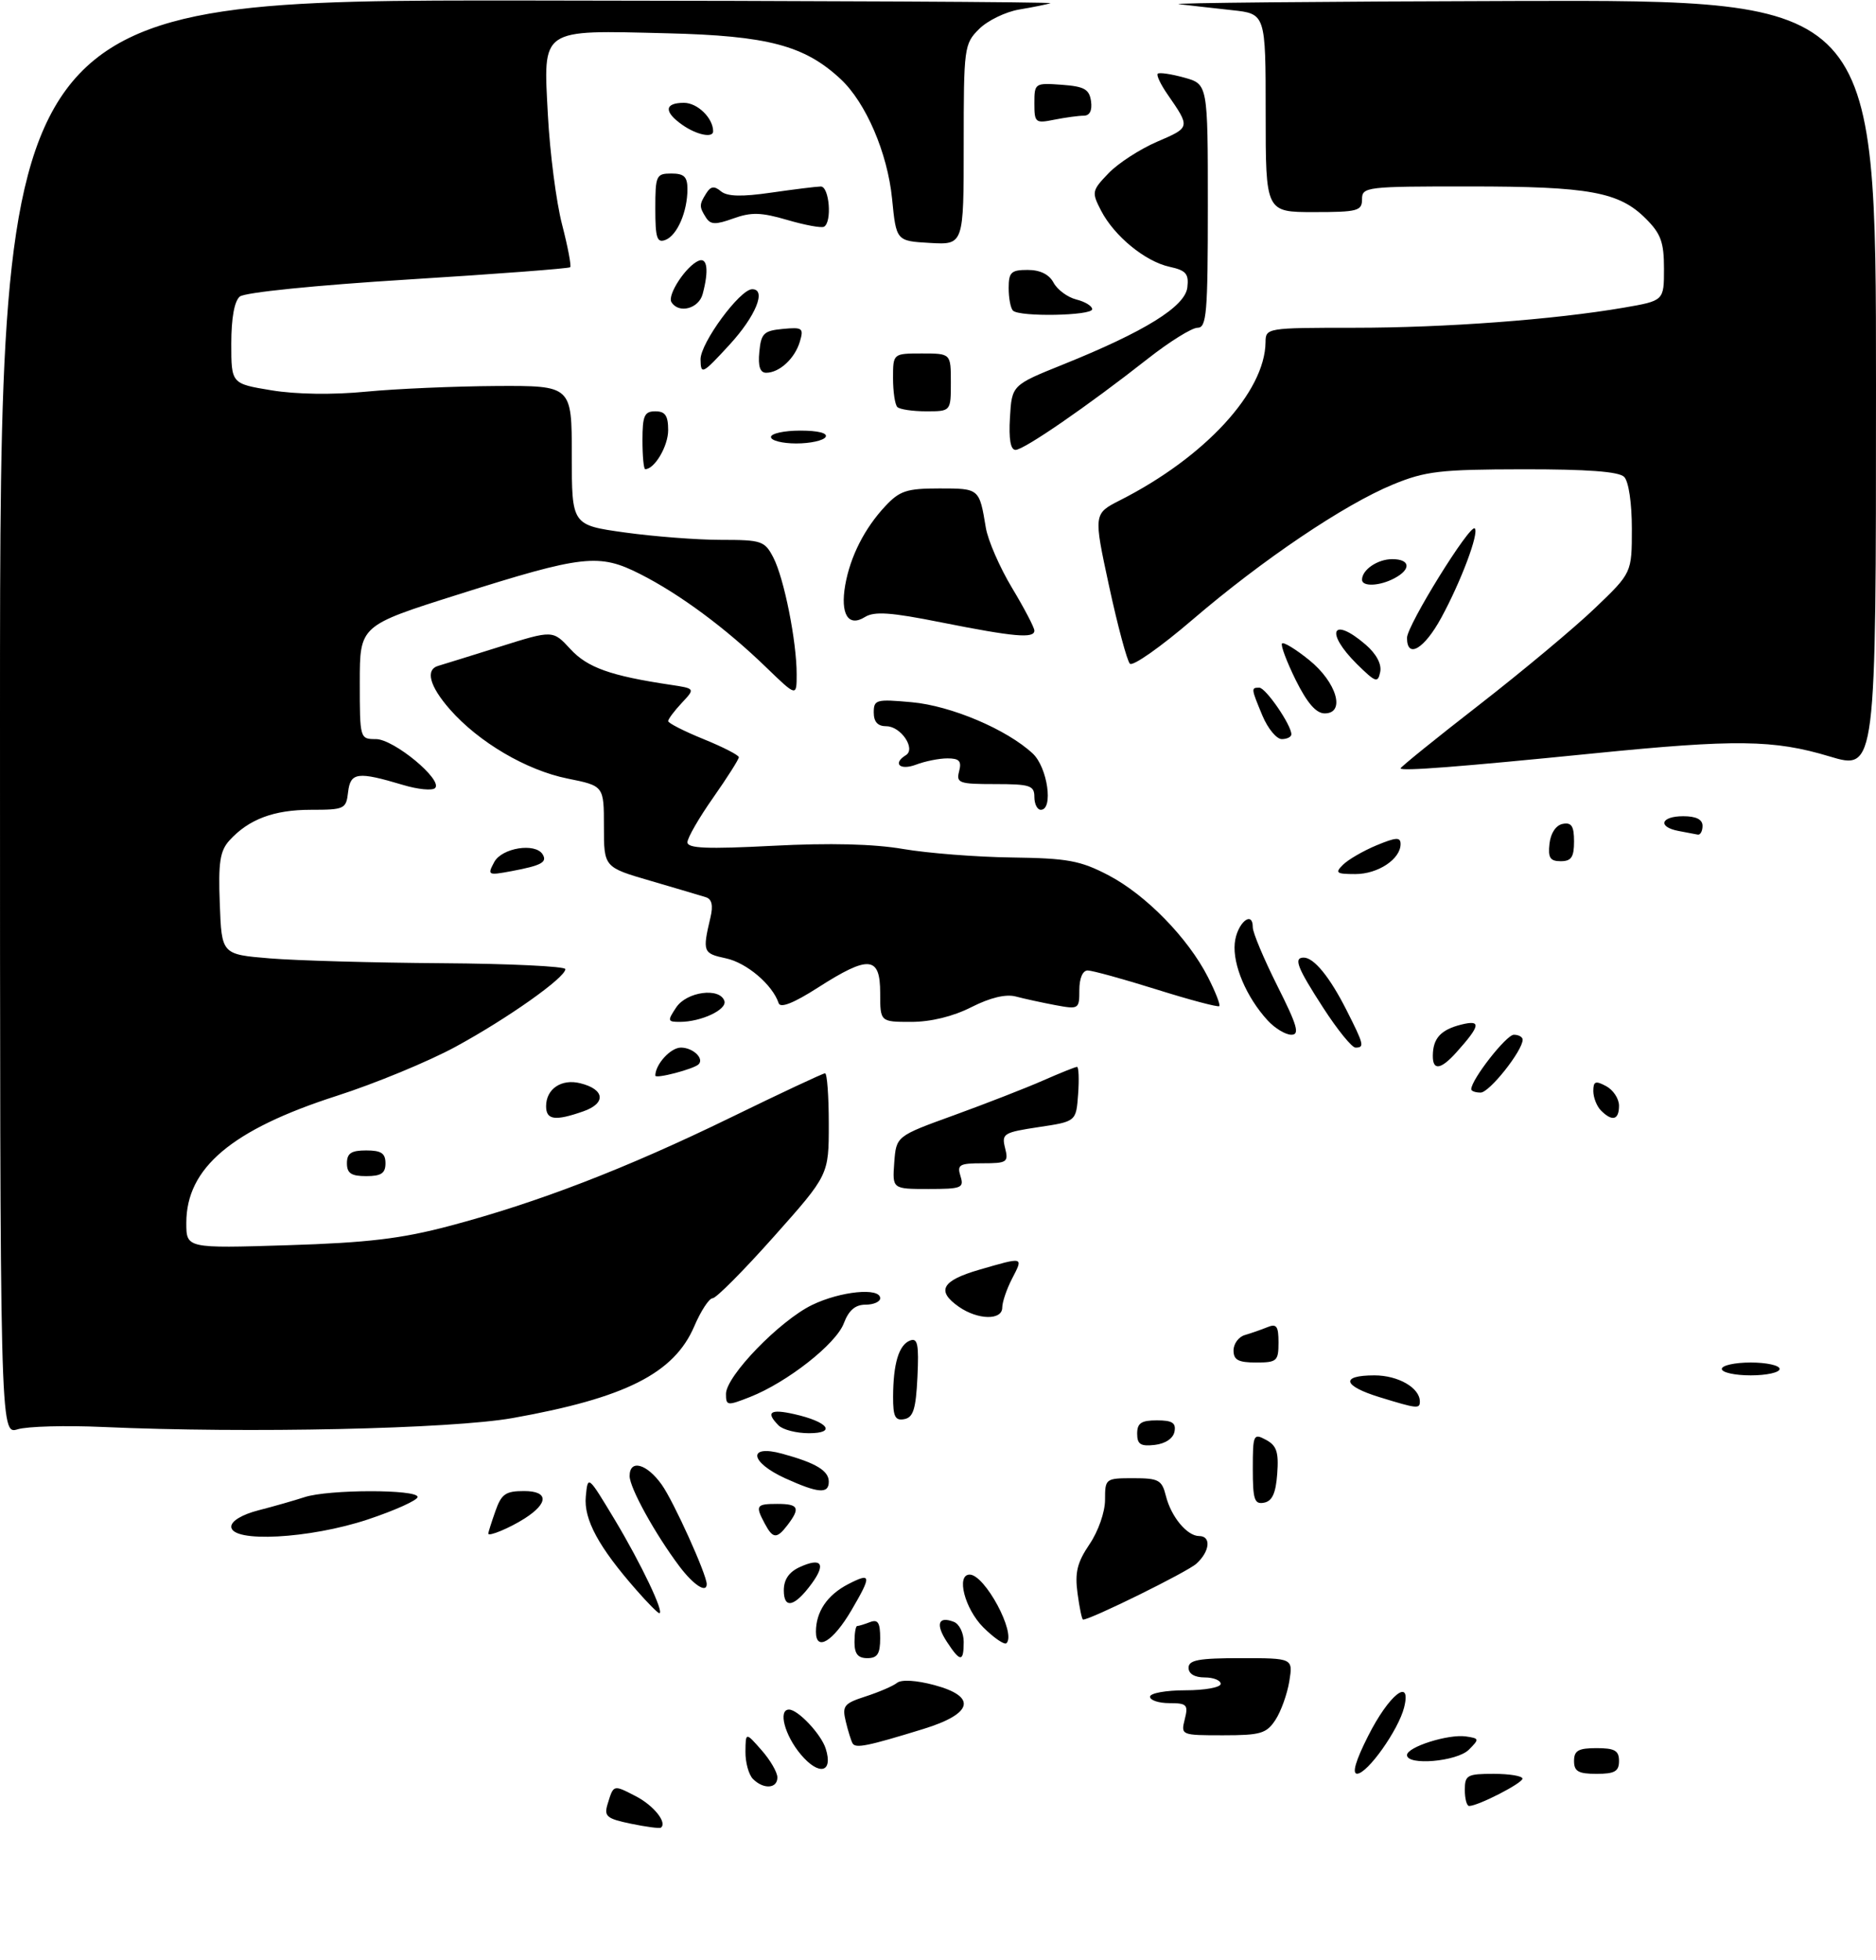<?xml version="1.0" encoding="UTF-8" standalone="no"?>
<!DOCTYPE svg PUBLIC "-//W3C//DTD SVG 1.1//EN" "http://www.w3.org/Graphics/SVG/1.1/DTD/svg11.dtd" >
<svg xmlns="http://www.w3.org/2000/svg" xmlns:xlink="http://www.w3.org/1999/xlink" version="1.1" viewBox="0 0 292 305">
 <g >
 <path fill="currentColor"
d=" M 98.20 283.76 C 94.40 282.97 93.99 282.61 94.58 280.68 C 95.51 277.65 95.45 277.67 98.96 279.48 C 101.75 280.92 103.89 283.60 102.87 284.37 C 102.67 284.53 100.57 284.25 98.20 283.76 Z  M 228.00 278.50 C 228.00 276.20 228.37 276.00 232.50 276.00 C 234.97 276.00 236.99 276.34 236.97 276.75 C 236.95 277.47 230.06 281.00 228.67 281.00 C 228.30 281.00 228.00 279.88 228.00 278.50 Z  M 117.20 276.80 C 116.54 276.14 116.01 274.23 116.03 272.55 C 116.06 269.50 116.06 269.50 118.53 272.31 C 119.89 273.85 121.00 275.76 121.00 276.56 C 121.00 278.31 118.85 278.45 117.20 276.80 Z  M 124.64 272.98 C 122.13 270.00 121.08 266.00 122.81 266.00 C 124.21 266.00 127.81 269.83 128.52 272.07 C 129.72 275.83 127.48 276.36 124.64 272.98 Z  M 212.94 270.13 C 216.18 263.69 219.75 260.86 218.55 265.67 C 217.67 269.17 212.86 275.95 211.24 275.98 C 210.41 275.99 211.01 273.94 212.94 270.13 Z  M 245.00 274.00 C 245.00 272.38 245.67 272.00 248.50 272.00 C 251.33 272.00 252.00 272.38 252.00 274.00 C 252.00 275.62 251.33 276.00 248.50 276.00 C 245.67 276.00 245.00 275.62 245.00 274.00 Z  M 219.00 273.08 C 219.00 271.82 225.45 269.78 228.17 270.18 C 230.27 270.49 230.29 270.58 228.62 272.25 C 226.77 274.09 219.00 274.76 219.00 273.08 Z  M 132.70 271.25 C 132.47 270.84 131.99 269.30 131.64 267.83 C 131.06 265.42 131.37 265.04 134.75 263.95 C 136.81 263.28 139.01 262.34 139.63 261.84 C 140.32 261.30 142.63 261.44 145.43 262.19 C 152.10 263.98 151.45 266.64 143.75 269.01 C 135.05 271.69 133.16 272.08 132.70 271.25 Z  M 184.41 267.50 C 184.98 265.25 184.74 265.00 182.02 265.00 C 180.36 265.00 179.00 264.55 179.00 264.00 C 179.00 263.45 181.47 263.00 184.50 263.00 C 187.53 263.00 190.00 262.55 190.00 262.00 C 190.00 261.45 188.88 261.00 187.50 261.00 C 185.94 261.00 185.00 260.43 185.00 259.50 C 185.00 258.29 186.57 258.00 193.13 258.00 C 201.26 258.00 201.26 258.00 200.68 261.61 C 200.35 263.59 199.39 266.29 198.52 267.61 C 197.13 269.73 196.21 270.00 190.37 270.00 C 183.84 270.00 183.79 269.98 184.41 267.50 Z  M 133.00 255.50 C 133.00 254.12 133.19 253.00 133.42 253.00 C 133.65 253.00 134.55 252.73 135.42 252.39 C 136.65 251.92 137.00 252.47 137.00 254.89 C 137.00 257.33 136.57 258.00 135.00 258.00 C 133.53 258.00 133.00 257.33 133.00 255.50 Z  M 147.39 255.47 C 145.58 252.71 146.03 251.41 148.46 252.35 C 149.31 252.67 150.00 254.08 150.00 255.47 C 150.00 258.65 149.47 258.65 147.39 255.47 Z  M 127.00 253.90 C 127.00 250.77 128.76 248.17 132.03 246.48 C 135.64 244.62 135.70 245.13 132.53 250.54 C 129.67 255.42 127.00 257.04 127.00 253.90 Z  M 153.04 253.20 C 150.16 250.31 148.79 245.00 150.93 245.00 C 153.29 245.00 158.20 254.13 156.66 255.67 C 156.35 255.98 154.72 254.87 153.04 253.20 Z  M 167.72 247.92 C 167.28 244.67 167.66 243.12 169.58 240.28 C 170.95 238.26 172.00 235.26 172.00 233.36 C 172.00 230.06 172.07 230.00 176.39 230.00 C 180.35 230.00 180.85 230.27 181.47 232.75 C 182.28 236.00 184.77 239.00 186.65 239.00 C 188.56 239.00 188.32 241.40 186.22 243.30 C 184.79 244.60 169.77 252.00 168.58 252.00 C 168.40 252.00 168.02 250.16 167.72 247.92 Z  M 99.07 247.42 C 93.17 240.71 90.84 236.40 91.18 232.84 C 91.50 229.50 91.50 229.51 95.71 236.50 C 99.77 243.27 103.46 251.00 102.62 251.00 C 102.39 251.00 100.79 249.39 99.07 247.42 Z  M 122.00 247.45 C 122.00 245.76 122.81 244.59 124.50 243.82 C 127.86 242.29 128.60 243.31 126.35 246.39 C 123.69 250.02 122.00 250.43 122.00 247.45 Z  M 105.78 243.75 C 101.99 238.72 98.00 231.50 98.00 229.66 C 98.00 227.01 100.67 227.73 103.00 231.01 C 104.85 233.60 110.00 244.99 110.00 246.48 C 110.00 247.95 107.96 246.63 105.78 243.75 Z  M 36.00 237.54 C 36.00 236.66 37.68 235.65 40.25 234.99 C 42.59 234.39 45.80 233.47 47.40 232.95 C 51.11 231.73 65.00 231.71 65.00 232.92 C 65.00 233.42 61.51 235.00 57.25 236.42 C 48.19 239.43 36.00 240.08 36.00 237.54 Z  M 76.00 238.62 C 76.00 238.44 76.49 236.88 77.10 235.15 C 78.04 232.46 78.68 232.00 81.57 232.00 C 85.38 232.00 85.42 233.86 81.67 236.26 C 79.34 237.75 76.00 239.14 76.00 238.62 Z  M 119.04 237.07 C 117.53 234.25 117.69 234.00 121.00 234.00 C 124.30 234.00 124.60 234.62 122.61 237.25 C 120.91 239.48 120.31 239.45 119.04 237.07 Z  M 195.00 228.54 C 195.00 223.19 195.10 222.98 197.05 224.03 C 198.71 224.92 199.05 225.93 198.80 229.31 C 198.58 232.34 198.02 233.57 196.75 233.81 C 195.25 234.10 195.00 233.34 195.00 228.54 Z  M 122.25 230.03 C 116.68 227.50 116.32 224.70 121.75 226.19 C 126.99 227.62 129.00 228.83 129.00 230.54 C 129.00 232.48 127.38 232.35 122.25 230.03 Z  M 177.00 223.07 C 177.00 221.43 177.63 221.00 180.07 221.00 C 182.46 221.00 183.07 221.39 182.81 222.75 C 182.61 223.81 181.39 224.63 179.74 224.82 C 177.54 225.07 177.00 224.73 177.00 223.07 Z  M 0.00 111.61 C 0.00 0.00 0.00 0.00 82.25 0.08 C 127.49 0.12 164.05 0.31 163.50 0.50 C 162.95 0.68 160.76 1.13 158.64 1.48 C 156.51 1.84 153.70 3.21 152.39 4.52 C 150.07 6.83 150.00 7.40 150.00 22.51 C 150.00 38.10 150.00 38.10 144.75 37.80 C 139.50 37.50 139.50 37.50 138.85 30.91 C 138.14 23.80 134.78 15.97 130.84 12.30 C 125.22 7.07 119.51 5.56 103.85 5.18 C 83.93 4.69 84.56 4.26 85.28 17.91 C 85.59 23.78 86.58 31.43 87.48 34.91 C 88.38 38.38 88.95 41.38 88.75 41.58 C 88.55 41.78 77.20 42.64 63.53 43.49 C 49.16 44.38 38.10 45.50 37.33 46.14 C 36.48 46.84 36.00 49.50 36.00 53.47 C 36.00 59.70 36.00 59.70 42.25 60.73 C 46.08 61.36 51.79 61.45 57.00 60.94 C 61.67 60.49 70.79 60.10 77.25 60.06 C 89.00 60.00 89.00 60.00 89.00 70.85 C 89.00 81.70 89.00 81.70 97.25 82.85 C 101.79 83.48 108.53 84.00 112.22 84.00 C 118.56 84.00 119.03 84.16 120.38 86.77 C 122.04 89.98 124.00 99.78 124.00 104.90 C 124.00 108.42 124.00 108.42 119.25 103.83 C 112.94 97.72 105.80 92.44 99.66 89.33 C 93.23 86.07 90.79 86.34 71.25 92.52 C 56.00 97.34 56.00 97.34 56.00 106.17 C 56.00 114.94 56.02 115.00 58.51 115.00 C 61.30 115.00 68.98 121.36 67.72 122.62 C 67.29 123.05 65.04 122.83 62.72 122.13 C 55.67 120.02 54.54 120.16 54.18 123.25 C 53.88 125.88 53.62 126.00 48.38 126.00 C 42.62 126.00 38.69 127.48 35.70 130.78 C 34.24 132.40 33.96 134.19 34.21 140.63 C 34.50 148.50 34.50 148.50 42.00 149.12 C 46.12 149.46 58.16 149.80 68.75 149.87 C 79.34 149.94 88.00 150.36 88.00 150.79 C 88.00 152.11 78.99 158.48 70.91 162.87 C 66.74 165.14 58.42 168.58 52.41 170.51 C 36.06 175.77 29.00 181.73 29.00 190.27 C 29.00 194.24 29.00 194.24 44.75 193.75 C 57.25 193.36 62.46 192.74 70.00 190.74 C 83.65 187.13 97.45 181.81 113.67 173.91 C 121.46 170.11 128.09 167.00 128.42 167.00 C 128.74 167.00 129.00 170.56 129.00 174.90 C 129.00 182.81 129.00 182.81 120.46 192.40 C 115.76 197.68 111.47 202.00 110.92 202.00 C 110.38 202.00 109.09 203.96 108.06 206.37 C 104.92 213.69 97.35 217.51 79.80 220.64 C 70.24 222.34 38.51 223.04 16.00 222.03 C 10.22 221.77 4.26 221.93 2.75 222.39 C 0.00 223.22 0.00 223.22 0.00 111.61 Z  M 121.20 221.80 C 119.13 219.73 119.87 219.18 123.62 220.03 C 128.91 221.22 130.27 223.00 125.90 223.00 C 123.98 223.00 121.86 222.46 121.20 221.80 Z  M 139.01 217.32 C 139.03 212.15 139.91 209.25 141.65 208.58 C 142.83 208.13 143.04 209.15 142.80 214.25 C 142.56 219.25 142.15 220.55 140.75 220.81 C 139.33 221.08 139.00 220.43 139.01 217.32 Z  M 113.00 216.88 C 113.00 214.12 121.37 205.48 126.41 203.04 C 130.84 200.90 137.00 200.29 137.00 202.00 C 137.00 202.55 135.97 203.00 134.72 203.00 C 133.12 203.00 132.11 203.87 131.34 205.90 C 130.13 209.12 122.53 215.08 116.75 217.36 C 113.19 218.76 113.00 218.74 113.00 216.88 Z  M 214.75 217.40 C 208.98 215.63 208.59 214.00 213.93 214.00 C 217.63 214.00 221.00 215.94 221.00 218.07 C 221.00 219.24 220.57 219.19 214.75 217.40 Z  M 268.00 213.00 C 268.00 212.45 270.02 212.00 272.50 212.00 C 274.98 212.00 277.00 212.45 277.00 213.00 C 277.00 213.55 274.98 214.00 272.50 214.00 C 270.02 214.00 268.00 213.55 268.00 213.00 Z  M 192.00 210.12 C 192.00 209.08 192.79 208.01 193.75 207.73 C 194.71 207.45 196.29 206.90 197.25 206.51 C 198.70 205.91 199.00 206.33 199.00 208.89 C 199.00 211.78 198.75 212.00 195.50 212.00 C 192.74 212.00 192.00 211.60 192.00 210.12 Z  M 149.25 203.33 C 145.70 200.85 146.57 199.27 152.40 197.57 C 159.41 195.54 159.31 195.51 157.53 198.95 C 156.69 200.57 156.00 202.60 156.00 203.45 C 156.00 205.46 152.21 205.39 149.25 203.33 Z  M 139.19 180.89 C 139.50 176.78 139.50 176.78 148.50 173.52 C 153.45 171.72 159.67 169.30 162.33 168.13 C 164.99 166.96 167.38 166.00 167.64 166.00 C 167.90 166.00 167.98 167.91 167.81 170.25 C 167.50 174.50 167.50 174.50 161.67 175.37 C 156.20 176.20 155.88 176.39 156.44 178.62 C 157.00 180.83 156.75 181.00 152.95 181.00 C 149.32 181.00 148.94 181.22 149.50 183.00 C 150.08 184.84 149.68 185.00 144.51 185.00 C 138.89 185.00 138.89 185.00 139.19 180.89 Z  M 54.00 181.00 C 54.00 179.44 54.67 179.00 57.00 179.00 C 59.33 179.00 60.00 179.44 60.00 181.00 C 60.00 182.56 59.33 183.00 57.00 183.00 C 54.67 183.00 54.00 182.56 54.00 181.00 Z  M 85.00 172.12 C 85.00 169.42 87.40 167.81 90.33 168.55 C 94.15 169.50 94.37 171.67 90.79 172.92 C 86.39 174.46 85.00 174.27 85.00 172.12 Z  M 249.20 172.80 C 248.54 172.14 248.00 170.77 248.00 169.76 C 248.00 168.24 248.34 168.11 250.00 169.00 C 251.10 169.59 252.00 170.95 252.00 172.04 C 252.00 174.27 250.95 174.55 249.20 172.80 Z  M 229.00 169.48 C 229.00 167.98 234.46 161.00 235.63 161.00 C 236.38 161.00 237.00 161.35 237.00 161.77 C 237.00 163.48 231.83 170.00 230.46 170.00 C 229.66 170.00 229.00 169.77 229.00 169.48 Z  M 102.00 167.36 C 102.00 165.61 104.38 163.00 105.98 163.00 C 107.85 163.00 109.64 164.69 108.74 165.60 C 107.99 166.34 102.00 167.91 102.00 167.36 Z  M 223.02 164.25 C 223.04 161.56 224.25 160.23 227.41 159.43 C 230.61 158.63 230.45 159.55 226.68 163.75 C 224.25 166.45 222.99 166.62 223.02 164.25 Z  M 205.98 156.84 C 201.90 150.54 201.30 149.00 202.93 149.00 C 204.51 149.00 206.97 152.01 209.54 157.08 C 212.31 162.54 212.42 163.00 210.98 163.00 C 210.42 163.00 208.17 160.23 205.98 156.84 Z  M 197.29 158.75 C 194.00 155.15 191.86 150.12 192.19 146.76 C 192.50 143.67 195.00 141.49 195.00 144.31 C 195.00 145.12 196.72 149.21 198.82 153.40 C 201.93 159.58 202.34 161.00 201.00 161.00 C 200.09 161.00 198.42 159.99 197.29 158.75 Z  M 105.25 156.75 C 106.88 154.29 112.03 153.60 112.75 155.74 C 113.20 157.09 109.13 159.00 105.81 159.00 C 103.90 159.00 103.86 158.84 105.25 156.75 Z  M 137.00 154.50 C 137.00 148.75 135.24 148.59 127.32 153.66 C 123.54 156.08 121.47 156.90 121.20 156.09 C 120.24 153.21 116.21 149.79 112.98 149.11 C 109.42 148.35 109.32 148.10 110.58 142.76 C 111.03 140.88 110.80 139.89 109.86 139.60 C 109.11 139.36 105.24 138.22 101.25 137.05 C 94.00 134.94 94.00 134.94 94.00 128.61 C 94.00 122.28 94.00 122.28 88.34 121.14 C 81.94 119.85 74.52 115.49 70.03 110.38 C 66.84 106.74 66.16 104.17 68.25 103.59 C 68.94 103.39 73.22 102.06 77.78 100.63 C 86.05 98.03 86.05 98.03 88.78 100.99 C 91.42 103.87 95.04 105.16 104.36 106.55 C 108.22 107.13 108.22 107.13 106.11 109.38 C 104.95 110.62 104.00 111.89 104.00 112.20 C 104.00 112.51 106.47 113.77 109.50 115.00 C 112.53 116.23 115.00 117.50 115.00 117.82 C 115.00 118.15 113.20 120.98 111.00 124.12 C 108.80 127.25 107.00 130.37 107.00 131.05 C 107.00 132.01 110.04 132.13 120.33 131.60 C 129.17 131.14 135.99 131.31 140.58 132.10 C 144.39 132.75 152.00 133.35 157.50 133.42 C 166.20 133.54 168.15 133.90 172.54 136.19 C 178.34 139.22 184.90 145.93 188.00 152.00 C 189.18 154.31 189.98 156.35 189.78 156.55 C 189.59 156.74 185.19 155.58 180.01 153.95 C 174.84 152.33 170.01 151.00 169.30 151.00 C 168.52 151.00 168.00 152.21 168.00 154.05 C 168.00 157.02 167.92 157.07 164.25 156.39 C 162.19 156.00 159.42 155.40 158.11 155.05 C 156.56 154.64 154.13 155.22 151.19 156.71 C 148.33 158.16 144.88 159.00 141.83 159.00 C 137.00 159.00 137.00 159.00 137.00 154.50 Z  M 76.93 134.13 C 78.11 131.92 83.32 131.09 84.46 132.93 C 85.22 134.16 84.27 134.67 79.64 135.54 C 75.94 136.23 75.83 136.18 76.93 134.13 Z  M 209.04 134.55 C 209.84 133.75 212.19 132.39 214.25 131.53 C 217.31 130.26 218.00 130.22 218.00 131.33 C 218.00 133.67 214.49 136.00 210.96 136.00 C 207.99 136.00 207.75 135.82 209.04 134.55 Z  M 241.18 131.26 C 241.37 129.61 242.19 128.39 243.25 128.19 C 244.61 127.93 245.00 128.54 245.00 130.93 C 245.00 133.37 244.57 134.00 242.93 134.00 C 241.27 134.00 240.93 133.46 241.18 131.26 Z  M 261.25 129.29 C 257.96 128.66 258.50 127.00 262.00 127.00 C 264.00 127.00 265.00 127.50 265.00 128.50 C 265.00 129.32 264.66 129.94 264.25 129.86 C 263.84 129.79 262.49 129.53 261.25 129.29 Z  M 161.00 124.00 C 161.00 122.22 160.33 122.00 154.88 122.00 C 149.26 122.00 148.81 121.84 149.29 120.00 C 149.70 118.42 149.32 118.00 147.47 118.00 C 146.18 118.00 143.98 118.44 142.57 118.98 C 140.07 119.92 138.89 118.80 141.00 117.50 C 142.59 116.52 140.22 113.00 137.96 113.00 C 136.62 113.00 136.00 112.32 136.00 110.86 C 136.00 108.86 136.37 108.76 141.90 109.26 C 148.04 109.81 156.73 113.50 160.75 117.25 C 163.05 119.40 164.00 126.00 162.00 126.00 C 161.45 126.00 161.00 125.10 161.00 124.00 Z  M 218.00 119.55 C 218.00 119.35 223.51 114.89 230.25 109.66 C 236.99 104.42 245.09 97.66 248.25 94.63 C 254.00 89.13 254.00 89.13 254.00 82.26 C 254.00 78.26 253.50 74.90 252.80 74.20 C 251.97 73.37 247.06 73.01 237.05 73.02 C 224.13 73.04 221.87 73.31 216.83 75.38 C 209.24 78.50 196.49 87.10 185.59 96.44 C 180.69 100.64 176.32 103.72 175.87 103.27 C 175.43 102.83 173.97 97.40 172.63 91.20 C 170.20 79.94 170.20 79.94 174.35 77.83 C 187.56 71.13 196.90 60.98 196.98 53.25 C 197.00 51.03 197.16 51.00 210.75 51.00 C 224.96 51.00 241.86 49.74 252.75 47.87 C 259.00 46.79 259.00 46.79 259.00 41.82 C 259.00 37.69 258.52 36.36 256.17 34.02 C 252.02 29.86 247.36 29.01 228.75 29.01 C 212.66 29.00 212.00 29.08 212.00 31.00 C 212.00 32.82 211.33 33.00 204.50 33.00 C 197.00 33.00 197.00 33.00 197.00 17.57 C 197.00 2.14 197.00 2.14 191.75 1.58 C 188.86 1.26 185.15 0.85 183.50 0.65 C 181.85 0.46 205.59 0.23 236.25 0.15 C 292.00 0.00 292.00 0.00 292.00 59.94 C 292.00 119.87 292.00 119.87 284.75 117.69 C 276.06 115.08 270.18 115.01 248.00 117.23 C 227.26 119.31 218.00 120.03 218.00 119.55 Z  M 196.51 111.38 C 194.72 107.08 194.71 107.00 196.01 107.00 C 197.01 107.00 200.99 112.79 201.00 114.25 C 201.00 114.66 200.33 115.00 199.51 115.00 C 198.70 115.00 197.35 113.37 196.51 111.38 Z  M 201.67 105.79 C 200.26 102.92 199.30 100.37 199.55 100.12 C 199.80 99.86 201.69 101.02 203.75 102.68 C 208.06 106.15 209.48 111.00 206.19 111.00 C 204.85 111.00 203.46 109.39 201.67 105.79 Z  M 211.21 103.33 C 206.19 98.36 207.32 95.79 212.56 100.30 C 214.22 101.73 215.08 103.33 214.83 104.55 C 214.47 106.32 214.13 106.20 211.21 103.33 Z  M 219.00 99.25 C 219.00 97.31 228.81 81.48 229.55 82.22 C 230.25 82.91 227.40 90.49 224.35 96.09 C 221.69 100.99 219.00 102.57 219.00 99.25 Z  M 146.50 96.84 C 138.65 95.27 136.10 95.09 134.62 96.01 C 132.03 97.62 130.77 95.56 131.56 91.03 C 132.35 86.58 134.56 82.21 137.80 78.75 C 140.04 76.36 141.13 76.00 146.22 76.00 C 152.44 76.00 152.43 75.99 153.44 82.08 C 153.76 84.05 155.60 88.27 157.51 91.45 C 159.43 94.64 161.00 97.64 161.00 98.12 C 161.00 99.38 157.86 99.10 146.50 96.84 Z  M 212.00 90.20 C 212.00 88.65 214.43 87.00 216.70 87.00 C 219.50 87.00 219.70 88.56 217.07 89.96 C 214.77 91.20 212.00 91.32 212.00 90.20 Z  M 100.00 68.50 C 100.00 64.67 100.30 64.00 102.00 64.00 C 103.54 64.00 104.00 64.67 104.00 66.93 C 104.00 69.41 101.89 73.00 100.43 73.00 C 100.19 73.00 100.00 70.97 100.00 68.50 Z  M 157.20 64.96 C 157.50 59.92 157.50 59.92 165.50 56.70 C 178.19 51.59 184.45 47.71 184.81 44.73 C 185.06 42.60 184.61 42.07 182.03 41.51 C 178.23 40.67 173.44 36.74 171.38 32.77 C 169.90 29.90 169.94 29.67 172.54 26.96 C 174.02 25.41 177.45 23.19 180.15 22.03 C 185.30 19.82 185.29 19.84 181.73 14.69 C 180.66 13.15 179.97 11.70 180.20 11.47 C 180.43 11.24 182.27 11.51 184.31 12.07 C 188.00 13.09 188.00 13.09 188.00 32.05 C 188.00 48.79 187.81 51.00 186.39 51.00 C 185.51 51.00 182.02 53.17 178.64 55.83 C 169.30 63.17 159.38 70.00 158.07 70.00 C 157.29 70.00 157.00 68.33 157.20 64.96 Z  M 120.00 68.00 C 120.00 67.45 122.05 67.00 124.56 67.00 C 127.34 67.00 128.88 67.39 128.50 68.00 C 128.16 68.55 126.11 69.00 123.94 69.00 C 121.77 69.00 120.00 68.55 120.00 68.00 Z  M 139.67 63.33 C 139.30 62.97 139.00 60.94 139.00 58.83 C 139.00 55.00 139.00 55.00 143.50 55.00 C 148.00 55.00 148.00 55.00 148.00 59.50 C 148.00 64.00 148.00 64.00 144.17 64.00 C 142.06 64.00 140.03 63.70 139.67 63.33 Z  M 109.04 55.93 C 109.00 53.40 115.17 45.00 117.08 45.00 C 119.35 45.00 117.62 49.22 113.54 53.65 C 109.32 58.24 109.08 58.36 109.04 55.93 Z  M 118.19 54.75 C 118.46 51.87 118.88 51.46 121.84 51.18 C 124.92 50.89 125.13 51.04 124.49 53.18 C 123.71 55.79 121.31 58.00 119.25 58.00 C 118.30 58.00 117.97 56.99 118.19 54.75 Z  M 157.67 48.33 C 157.30 47.97 157.00 46.39 157.00 44.83 C 157.00 42.36 157.38 42.00 159.96 42.00 C 161.90 42.00 163.30 42.69 163.99 43.99 C 164.58 45.08 166.17 46.26 167.53 46.60 C 168.89 46.94 170.00 47.62 170.00 48.11 C 170.00 49.13 158.67 49.34 157.67 48.33 Z  M 104.51 47.01 C 103.82 45.90 106.81 41.37 108.75 40.57 C 110.10 40.02 110.35 42.09 109.37 45.75 C 108.76 48.04 105.64 48.85 104.51 47.01 Z  M 102.00 32.47 C 102.00 27.30 102.14 27.00 104.50 27.00 C 106.48 27.00 107.00 27.50 107.00 29.43 C 107.00 32.95 105.40 36.63 103.58 37.33 C 102.26 37.84 102.00 37.04 102.00 32.47 Z  M 122.53 34.22 C 118.47 33.03 116.93 32.99 114.15 33.99 C 111.37 34.99 110.60 34.97 109.89 33.86 C 108.81 32.16 108.82 31.84 109.94 30.06 C 110.63 28.97 111.18 28.90 112.22 29.77 C 113.20 30.58 115.45 30.64 120.05 29.97 C 123.60 29.46 127.06 29.03 127.75 29.02 C 129.09 29.00 129.54 34.60 128.25 35.28 C 127.84 35.50 125.26 35.02 122.53 34.22 Z  M 106.22 19.44 C 103.30 17.40 103.40 16.00 106.46 16.00 C 108.57 16.00 111.00 18.38 111.00 20.43 C 111.00 21.52 108.43 20.99 106.22 19.44 Z  M 161.00 16.07 C 161.00 12.94 161.08 12.89 165.25 13.19 C 168.78 13.45 169.55 13.88 169.82 15.75 C 170.02 17.19 169.62 18.00 168.69 18.00 C 167.90 18.00 165.84 18.28 164.12 18.62 C 161.15 19.22 161.00 19.10 161.00 16.07 Z "/>
</g>
</svg>